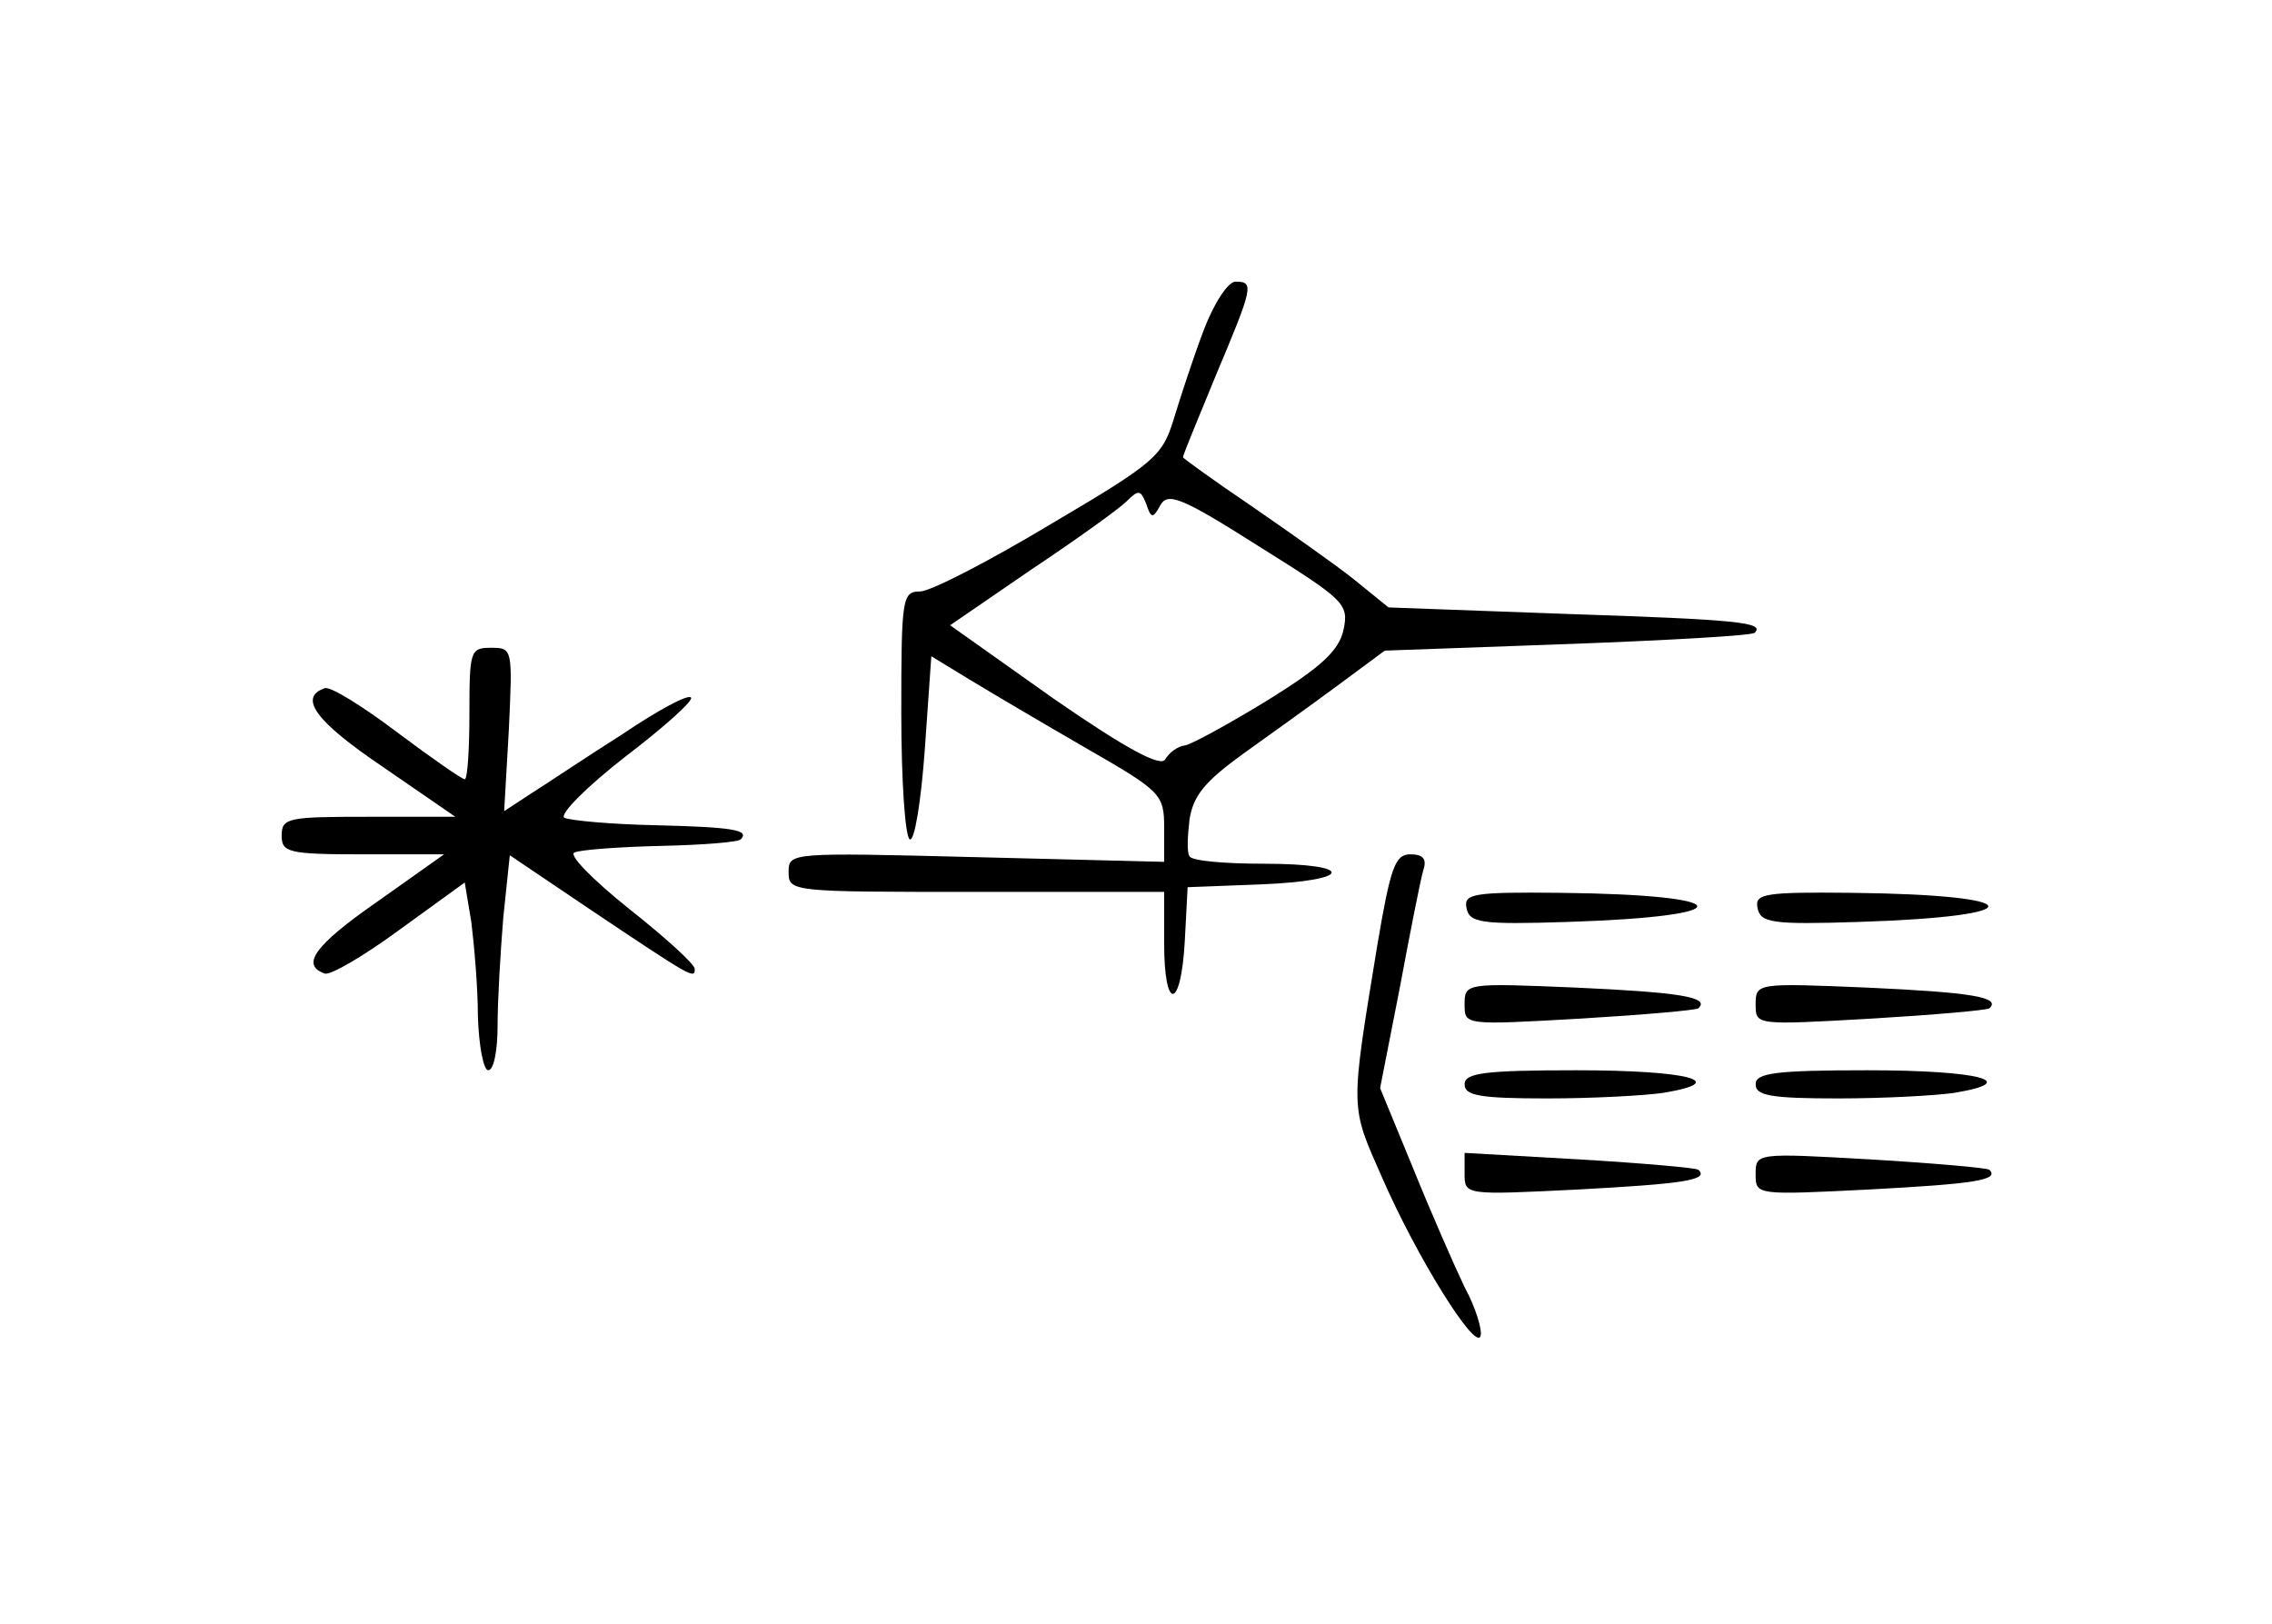 <?xml version="1.0" standalone="no"?>
<!DOCTYPE svg PUBLIC "-//W3C//DTD SVG 20010904//EN"
 "http://www.w3.org/TR/2001/REC-SVG-20010904/DTD/svg10.dtd">
<svg version="1.0" xmlns="http://www.w3.org/2000/svg"
 width="242pt" height="173pt" viewBox="0 0 242 173"
 preserveAspectRatio="xMidYMid meet">
<g transform="translate(0,173) scale(0.1,-0.1)"
fill="#000000" stroke="none">
<path d="M1282 1378 c-11 -29 -25 -72 -32 -95 -12 -39 -20 -46 -132 -112 -65
-39 -127 -71 -138 -71 -19 0 -20 -7 -20 -129 0 -72 4 -132 9 -135 5 -3 12 40
16 95 l7 100 41 -25 c23 -14 79 -47 124 -73 80 -46 83 -49 83 -85 l0 -36 -200
5 c-199 5 -200 5 -200 -16 0 -21 3 -21 200 -21 l200 0 0 -55 c0 -73 18 -71 22
3 l3 57 78 3 c99 4 101 22 3 22 -41 0 -77 3 -79 8 -3 4 -2 22 0 39 4 26 17 41
57 70 28 20 74 53 101 73 l50 37 195 7 c107 4 196 9 199 12 11 11 -17 14 -198
20 l-192 7 -37 30 c-20 16 -70 51 -109 78 -40 27 -73 51 -73 52 0 2 16 41 35
87 40 95 41 100 21 100 -8 0 -23 -23 -34 -52z m-46 -186 c8 14 23 8 105 -44
91 -57 96 -61 90 -89 -5 -22 -23 -39 -81 -75 -41 -25 -81 -47 -88 -48 -8 -1
-17 -8 -21 -15 -5 -8 -41 11 -119 65 l-110 78 86 59 c48 32 94 65 102 73 13
13 15 12 21 -3 5 -15 7 -16 15 -1z"/>
<path d="M500 970 c0 -38 -2 -70 -5 -70 -3 0 -36 23 -72 50 -37 28 -71 49 -77
47 -29 -10 -9 -36 62 -84 l77 -53 -93 0 c-85 0 -92 -1 -92 -20 0 -18 7 -20 87
-20 l86 0 -72 -51 c-66 -46 -81 -67 -55 -76 6 -2 42 19 80 47 l69 50 7 -42 c3
-24 7 -69 7 -100 1 -32 6 -58 11 -58 6 0 10 21 10 48 0 26 3 77 6 114 l7 67
86 -58 c109 -73 111 -74 111 -63 0 5 -32 34 -70 64 -40 32 -65 58 -58 60 7 3
49 6 93 7 44 1 82 4 84 7 10 10 -9 13 -91 15 -47 1 -91 5 -97 8 -5 4 24 33 65
65 42 32 73 60 70 63 -3 4 -36 -14 -73 -39 -38 -24 -81 -53 -97 -63 l-29 -19
5 87 c4 86 4 87 -19 87 -22 0 -23 -3 -23 -70z"/>
<path d="M1467 723 c-29 -177 -29 -170 5 -247 37 -85 100 -186 105 -169 2 6
-5 30 -17 52 -11 23 -36 80 -55 127 l-35 85 21 107 c11 59 22 115 25 125 4 12
0 17 -14 17 -16 0 -21 -14 -35 -97z"/>
<path d="M1562 763 c3 -16 15 -18 108 -15 188 6 182 29 -8 31 -93 1 -103 -1
-100 -16z"/>
<path d="M1872 763 c3 -16 15 -18 108 -15 188 6 182 29 -8 31 -93 1 -103 -1
-100 -16z"/>
<path d="M1560 660 c0 -22 0 -22 123 -15 67 4 124 9 126 11 13 12 -21 17 -129
22 -119 5 -120 5 -120 -18z"/>
<path d="M1870 660 c0 -22 0 -22 123 -15 67 4 124 9 126 11 13 12 -21 17 -129
22 -119 5 -120 5 -120 -18z"/>
<path d="M1560 575 c0 -12 16 -15 88 -15 48 0 104 3 124 6 72 12 26 24 -93 24
-99 0 -119 -3 -119 -15z"/>
<path d="M1870 575 c0 -12 16 -15 88 -15 48 0 104 3 124 6 72 12 26 24 -93 24
-99 0 -119 -3 -119 -15z"/>
<path d="M1560 480 c0 -23 0 -23 121 -17 111 6 140 10 128 21 -2 2 -59 7 -126
11 l-123 7 0 -22z"/>
<path d="M1870 479 c0 -22 1 -22 121 -16 112 6 139 10 128 21 -2 2 -59 7 -126
11 -123 7 -123 7 -123 -16z"/>
</g>
</svg>
